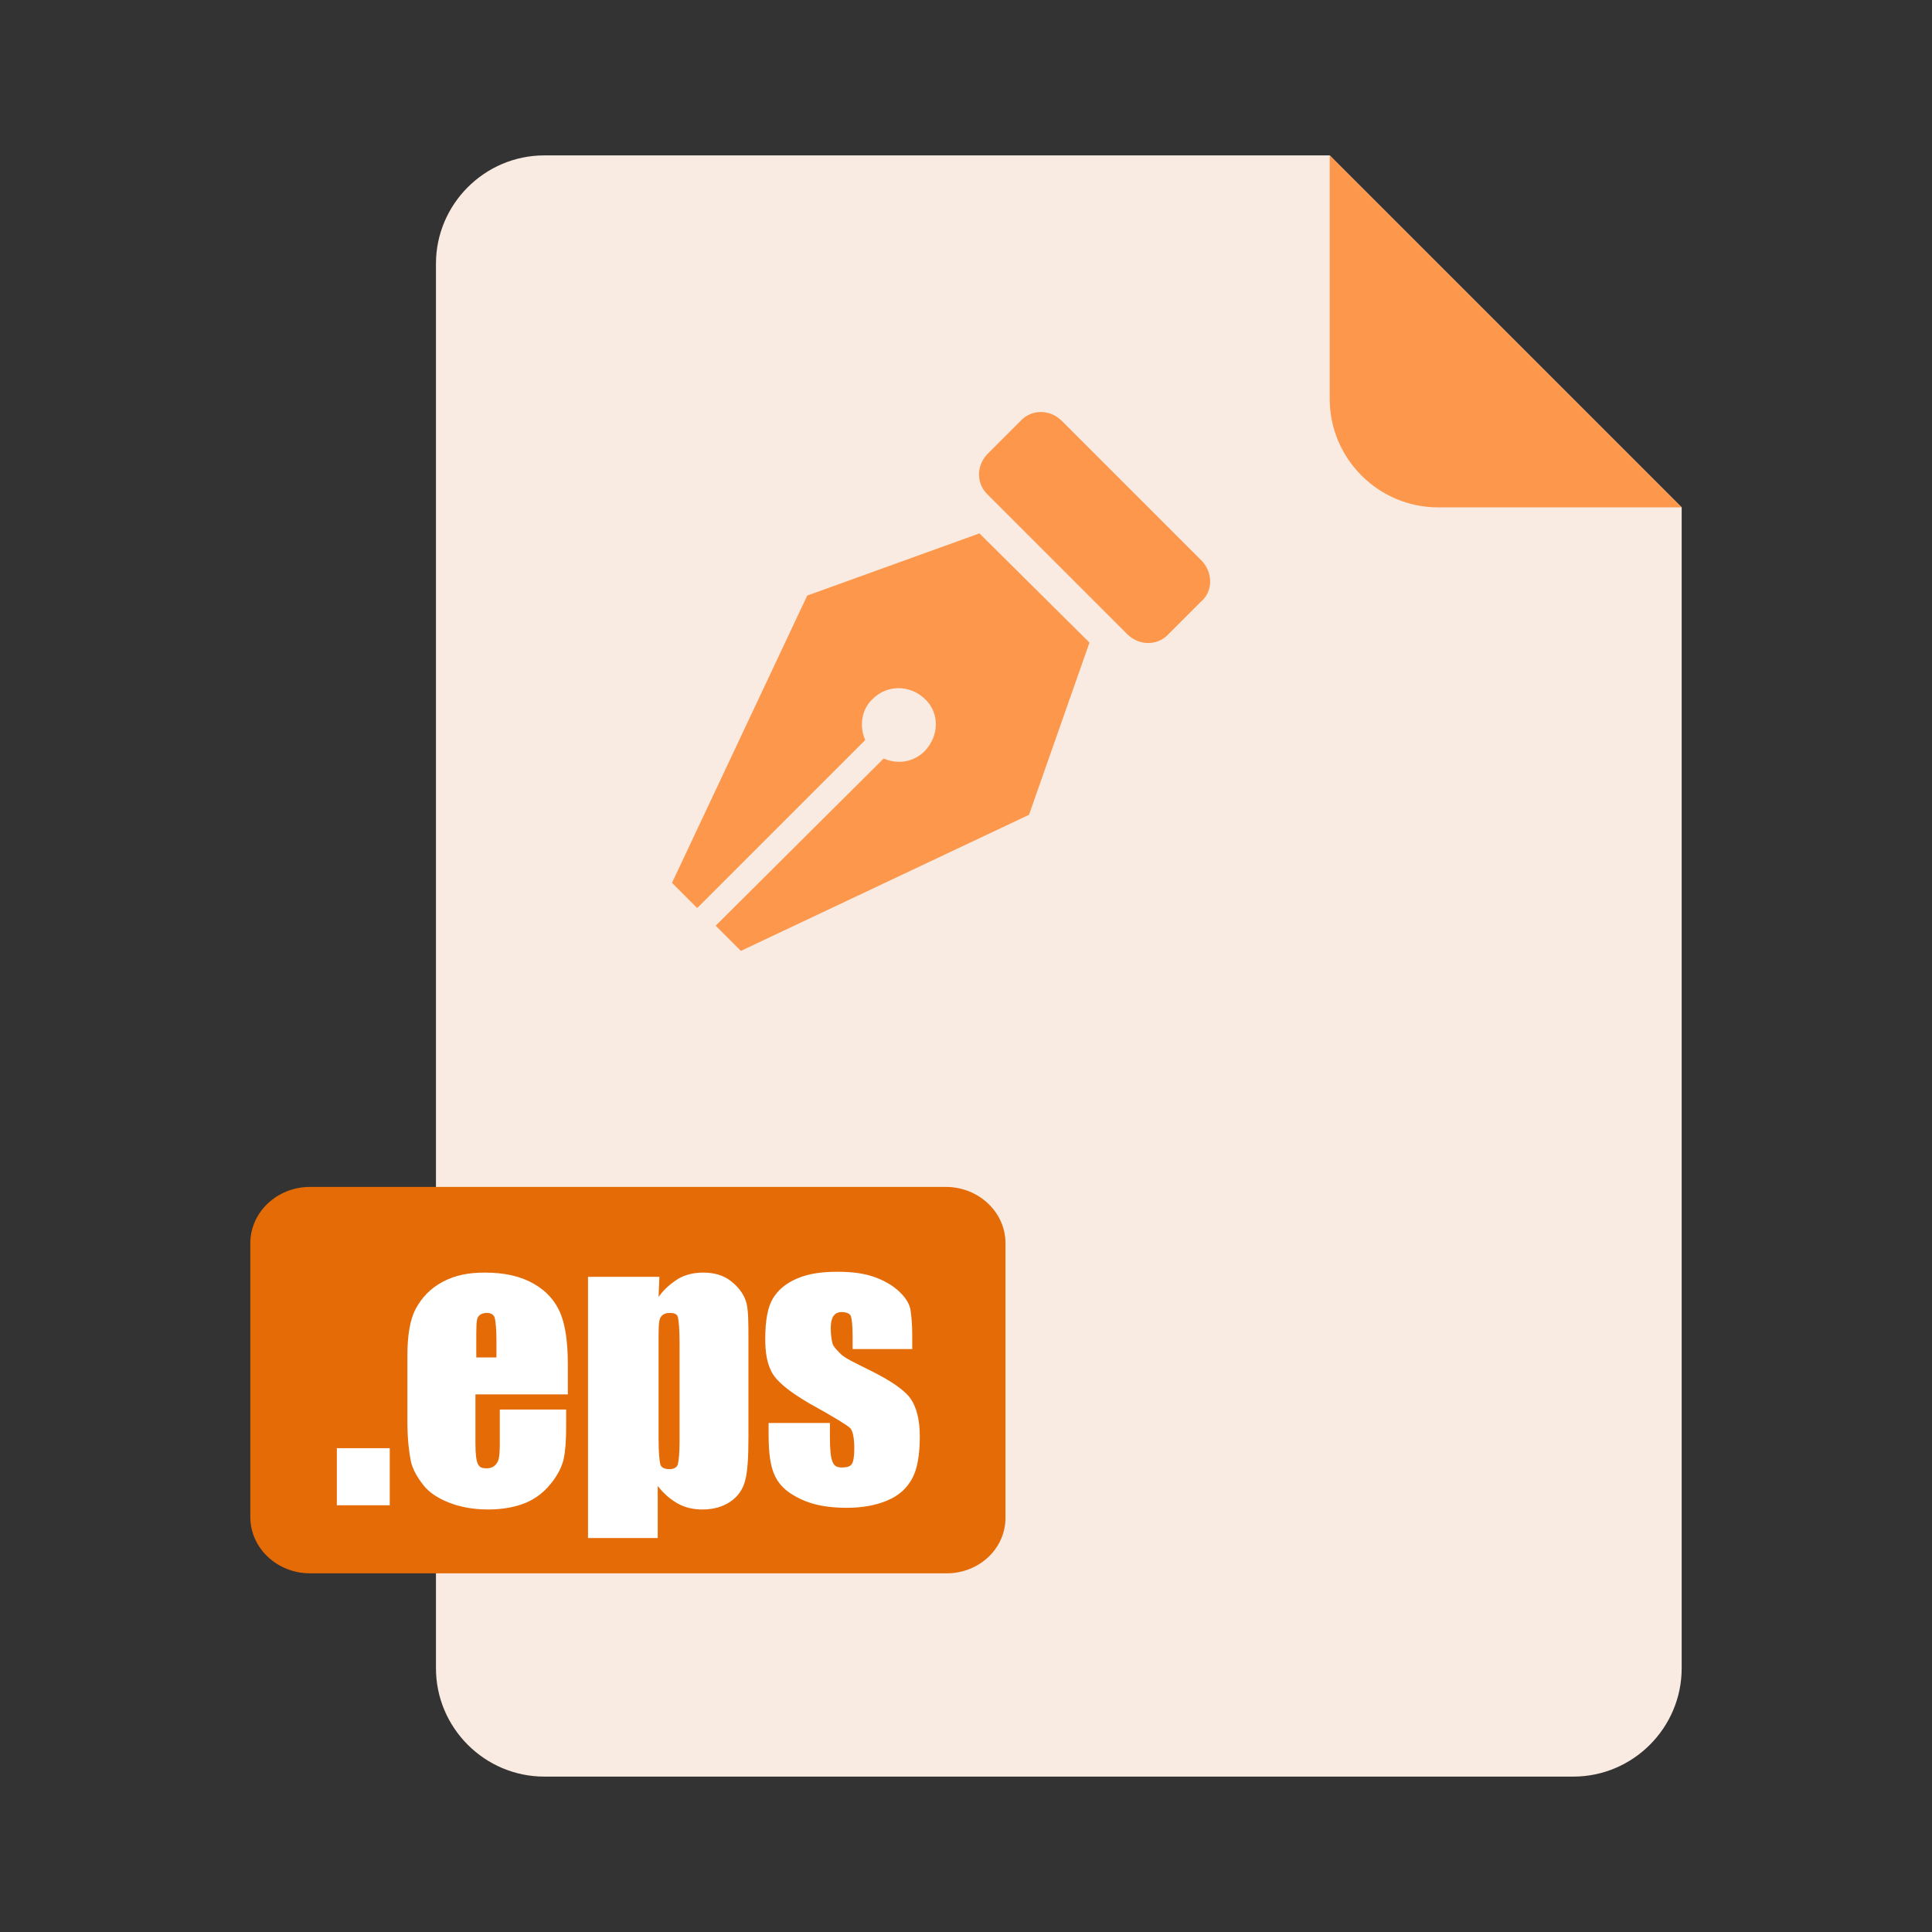 <?xml version="1.0" standalone="no"?><!DOCTYPE svg PUBLIC "-//W3C//DTD SVG 1.1//EN" "http://www.w3.org/Graphics/SVG/1.1/DTD/svg11.dtd"><svg t="1651104479006" class="icon" viewBox="0 0 1024 1024" version="1.1" xmlns="http://www.w3.org/2000/svg" p-id="4117" xmlns:xlink="http://www.w3.org/1999/xlink" width="128" height="128"><rect x="0" y="0" width="1024" height="1024" fill="#333333" stroke="none"/><defs><style type="text/css">@font-face { font-family: feedback-iconfont; src: url("//at.alicdn.com/t/font_1031158_u69w8yhxdu.woff2?t=1630033759944") format("woff2"), url("//at.alicdn.com/t/font_1031158_u69w8yhxdu.woff?t=1630033759944") format("woff"), url("//at.alicdn.com/t/font_1031158_u69w8yhxdu.ttf?t=1630033759944") format("truetype"); }
</style></defs><path d="M704.779 82.365H288.501c-31.61 0-57.433 25.823-57.433 57.433v744.403c0 31.61 25.823 57.433 57.433 57.433h545.391c31.61 0 57.433-25.823 57.433-57.433V268.911l-186.546-186.546z" fill="#F9EBE1" p-id="4118"></path><path d="M704.779 211.478c0 31.61 25.823 57.433 57.433 57.433h129.113l-186.546-186.546v129.113z" fill="#FC974C" p-id="4119"></path><path d="M501.76 833.892H164.285c-17.363 0-31.61-13.357-31.61-29.83V658.922c0-16.473 14.247-29.83 31.61-29.83h337.03c17.363 0 31.61 13.357 31.61 29.83v144.696c0.445 16.918-13.802 30.275-31.165 30.275z" fill="#E56B07" p-id="4120"></path><path d="M206.581 767.555v30.275h-28.049v-30.275h28.049zM300.077 739.061H251.993v26.268c0 5.343 0.445 8.904 1.336 10.685s2.226 2.226 4.452 2.226c2.671 0 4.452-0.89 5.788-3.117s1.336-6.233 1.336-12.021v-16.028h35.172v8.904c0 7.569-0.445 13.357-1.336 17.363s-3.117 8.459-6.678 12.911-8.014 8.014-13.357 10.24-12.021 3.562-20.035 3.562c-8.014 0-14.692-1.336-20.48-3.562s-10.685-5.343-13.802-9.35-5.788-8.459-6.678-12.911-1.781-11.576-1.781-20.48v-35.172c0-10.685 1.336-19.144 4.452-24.932s7.569-10.685 14.247-14.247 13.802-4.897 22.261-4.897c10.24 0 18.699 1.781 25.823 5.788s11.576 9.35 14.247 15.583 4.007 15.583 4.007 27.158v16.028z m-36.953-19.59v-8.904c0-6.233-0.445-10.24-0.89-12.021s-2.226-2.671-4.007-2.671c-2.671 0-4.007 0.89-4.897 2.226s-0.89 5.788-0.89 12.466v8.904h10.685zM349.496 676.73l-0.445 10.685c3.117-4.452 7.123-7.569 10.685-9.795 4.007-2.226 8.459-3.117 12.911-3.117 5.788 0 10.685 1.336 14.692 4.452s6.678 6.678 8.014 10.685 1.336 10.685 1.336 20.48V761.322c0 11.13-0.445 18.699-1.781 23.597s-4.007 8.459-8.014 11.13-8.904 4.007-14.692 4.007c-4.452 0-8.904-0.89-12.911-3.117s-7.569-5.343-10.685-9.35v27.603H311.652V676.73h37.843z m10.685 35.172c0-7.569-0.445-12.021-0.89-13.802s-2.226-2.226-4.452-2.226-4.007 0.89-4.897 2.671-0.89 6.233-0.89 13.357v50.31c0 7.123 0.445 12.021 0.89 13.802s2.226 2.671 4.897 2.671c2.226 0 4.007-0.89 4.452-2.671s0.89-5.788 0.89-12.021v-52.09zM484.397 715.019h-32.501v-6.678c0-5.788-0.445-9.35-0.89-10.685s-2.226-2.226-4.897-2.226c-2.226 0-3.562 0.89-4.452 2.226s-1.336 3.562-1.336 6.233c0 3.562 0.445 6.233 0.89 8.014s2.226 3.562 4.452 5.788 8.014 4.897 16.028 8.904c10.685 5.343 17.809 10.24 20.925 14.692s4.897 11.13 4.897 20.035c0 9.795-1.336 17.363-4.007 22.261s-6.678 8.904-12.911 11.576-13.357 4.007-21.816 4.007c-9.35 0-17.363-1.336-24.042-4.452s-11.13-6.678-13.802-12.021-3.562-12.466-3.562-22.706v-5.788h32.501v7.569c0 6.678 0.445 10.685 1.336 12.911s2.226 3.117 4.897 3.117c2.671 0 4.452-0.445 5.343-1.781s1.336-4.007 1.336-8.459c0-5.788-0.89-9.35-2.226-10.685-1.336-1.336-8.459-5.788-21.37-12.911-10.685-6.233-17.363-11.576-20.035-16.473s-3.562-10.685-3.562-17.809c0-9.795 1.336-16.918 4.007-21.37s6.678-8.014 12.911-10.685 13.357-3.562 21.37-3.562c8.014 0 14.692 0.89 20.48 3.117s9.795 4.897 12.911 8.014 4.897 6.233 5.343 9.35 0.89 7.123 0.89 13.357v7.123z" fill="#FFFFFF" p-id="4121"></path><path d="M427.854 315.659L356.174 467.923l13.357 13.357 89.043-89.043c-3.117-7.123-2.226-16.028 4.007-21.816 7.569-7.569 19.59-7.569 27.603 0 8.014 7.569 7.569 19.59 0 27.603-6.233 6.233-14.692 7.123-21.816 4.007l-89.043 88.598 13.357 13.357L545.391 431.861l32.056-91.27-58.323-57.878-91.27 32.946z m209.252-18.254l-74.351-74.351c-6.233-6.233-16.028-6.233-21.816 0L523.576 240.417c-6.233 6.233-6.233 16.028 0 21.816l73.906 73.906c6.233 6.233 16.028 6.233 21.816 0l17.363-17.363c6.233-5.343 6.233-15.137 0.445-21.37z m0 0" fill="#FC974C" p-id="4122"></path></svg>